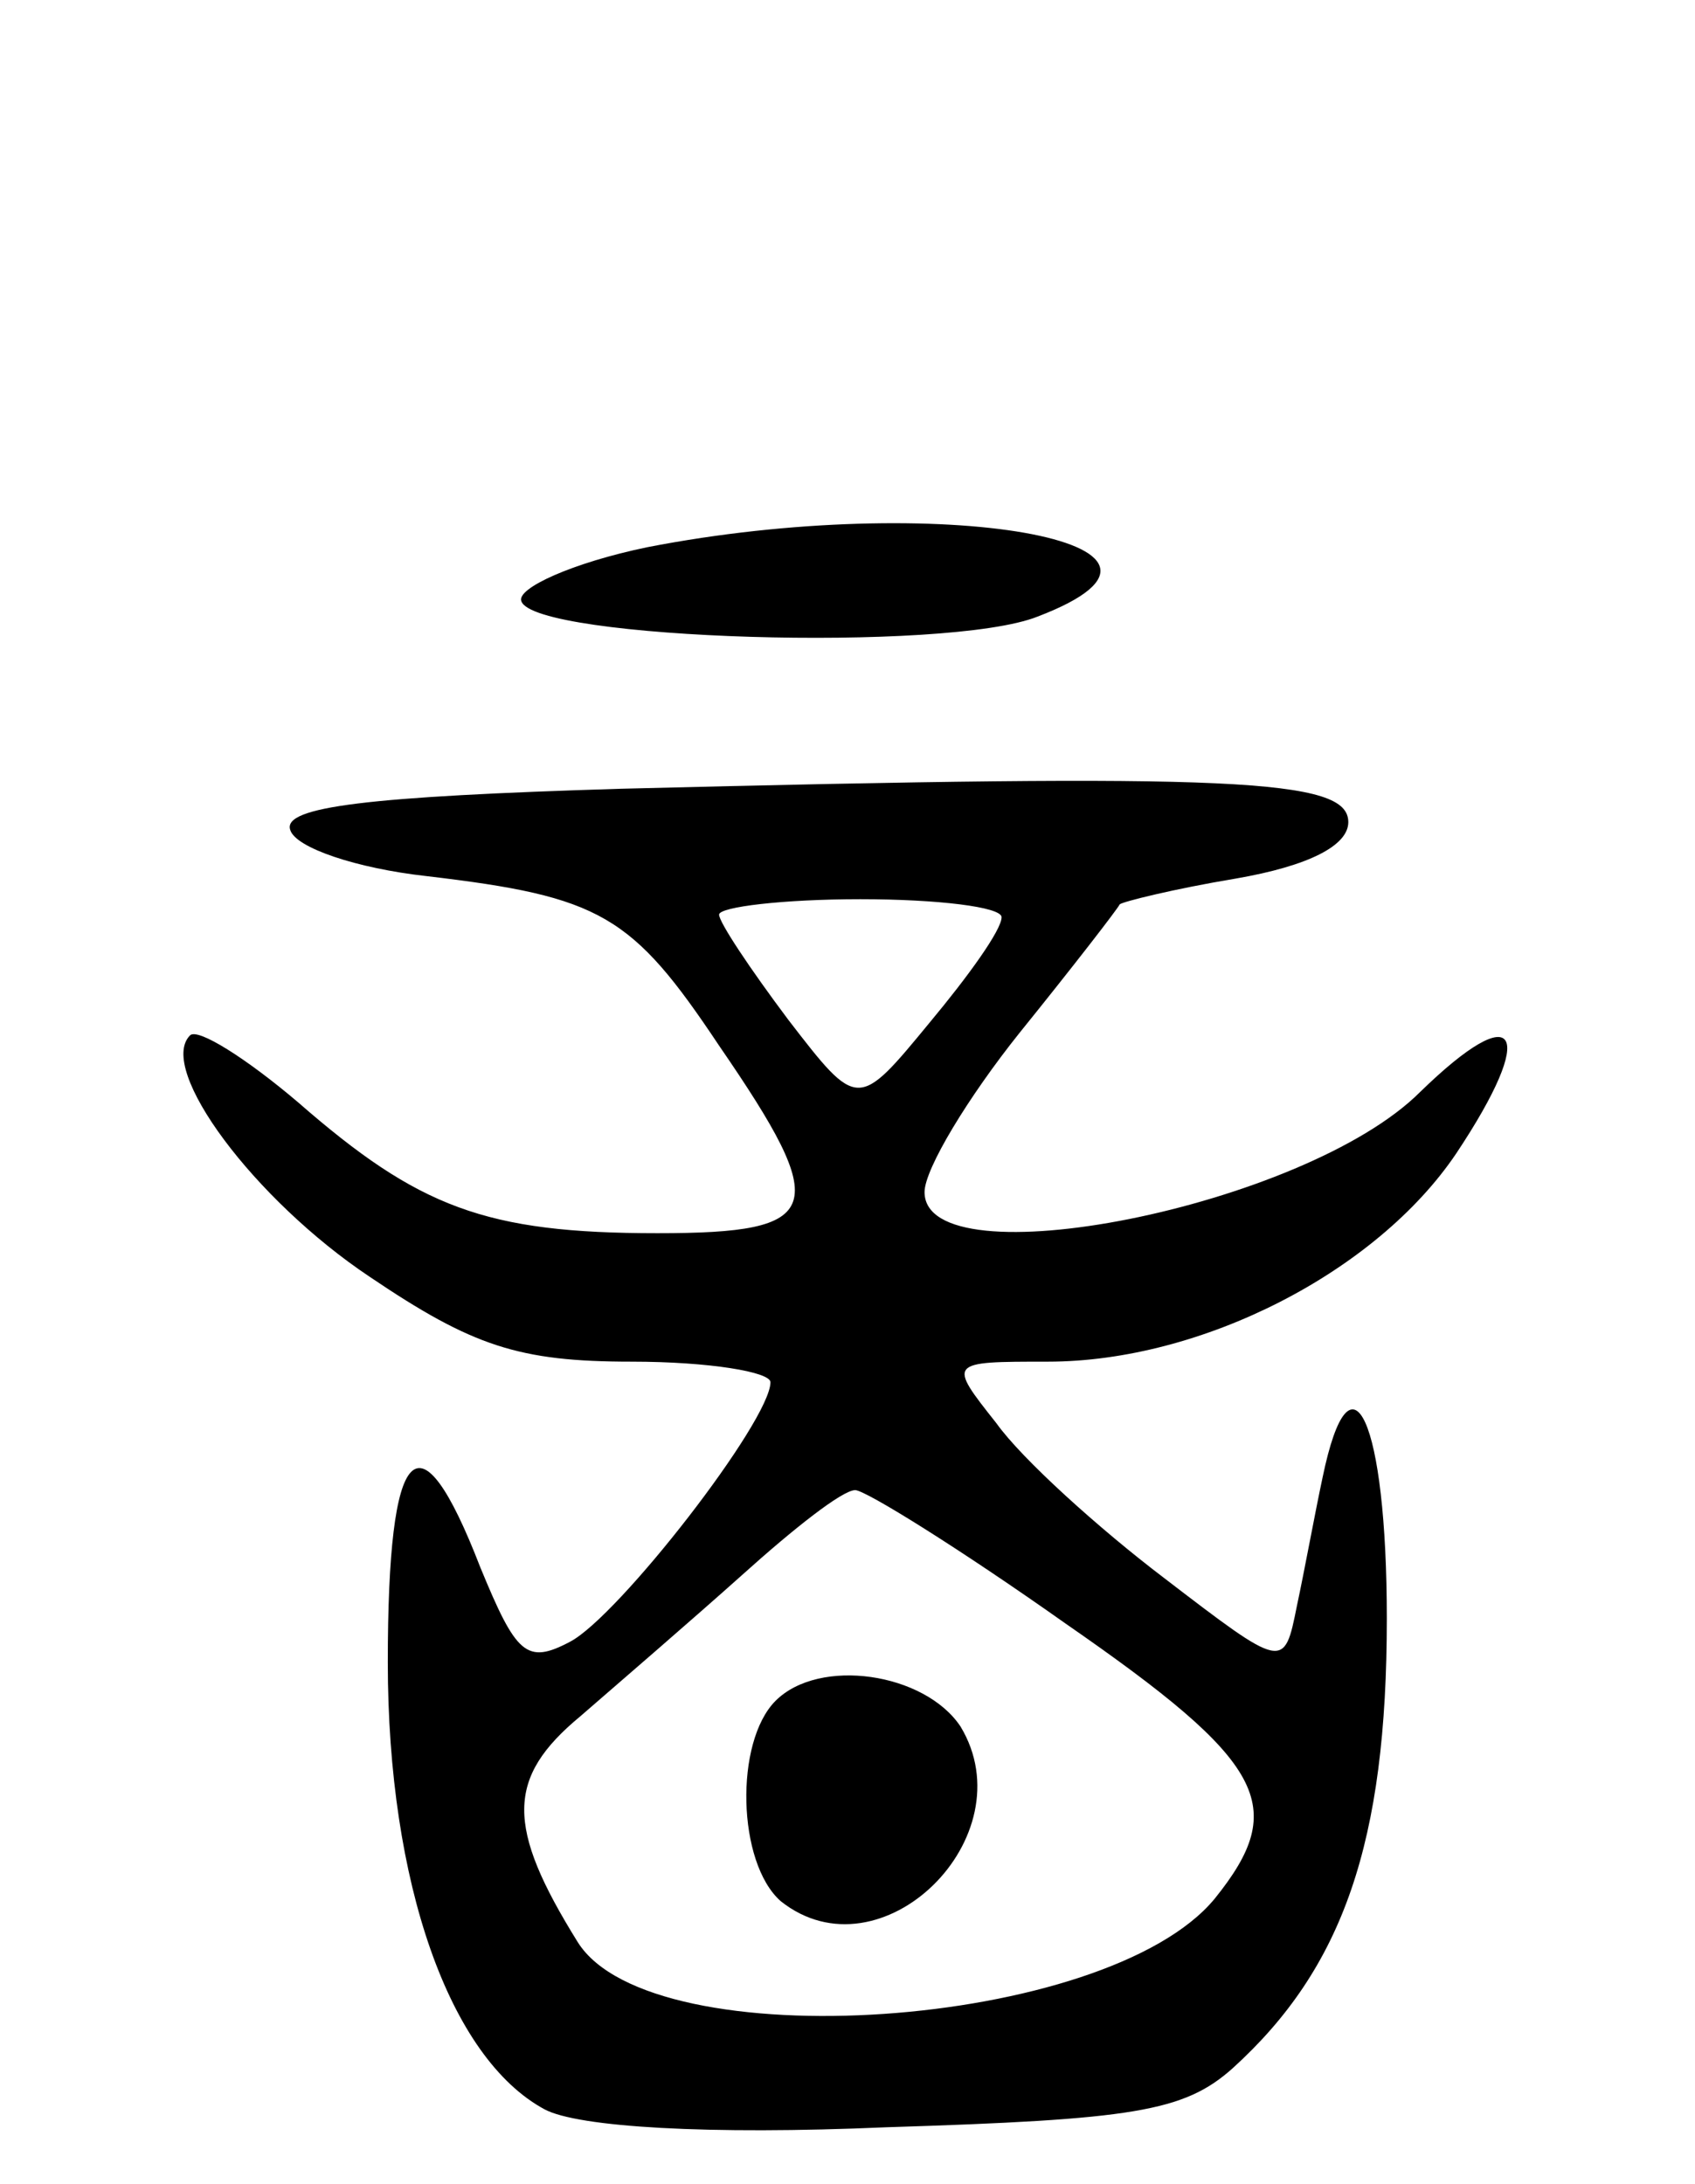 <svg version="1.0" xmlns="http://www.w3.org/2000/svg"
 width="66pt" height="85pt" viewBox="0 0 66 85"
 preserveAspectRatio="xMidYMid meet">
<g transform="translate(0,85) scale(0.1,-0.1)"
fill="#000000" stroke="none">
<path d="M252 637 c-29 -6 -51 -16 -49 -21 5 -15 166 -20 201 -6 76 29 -39 49
-152 27z"/>
<path d="M242 543 c-99 -3 -132 -7 -129 -16 2 -7 26 -15 53 -18 68 -8 80 -15
114 -66 44 -64 41 -73 -24 -73 -67 0 -93 10 -140 51 -20 17 -39 29 -42 26 -13
-13 25 -64 70 -94 40 -27 58 -33 102 -33 30 0 54 -4 54 -8 0 -15 -59 -91 -78
-101 -17 -9 -21 -5 -35 29 -24 62 -36 49 -36 -37 0 -86 24 -154 61 -174 13 -7
64 -10 133 -7 96 3 116 6 135 23 43 39 60 88 60 175 0 77 -14 108 -25 55 -3
-14 -7 -36 -10 -50 -5 -25 -5 -25 -52 11 -25 19 -55 46 -65 60 -19 24 -19 24
20 24 60 0 128 35 159 81 32 48 24 61 -14 24 -45 -45 -193 -74 -193 -39 0 9
17 37 37 62 21 26 38 48 39 50 1 1 21 6 45 10 29 5 44 13 44 22 0 17 -44 19
-283 13z m148 -50 c0 -5 -13 -23 -28 -41 -28 -34 -28 -34 -55 1 -15 20 -27 38
-27 41 0 3 25 6 55 6 30 0 55 -3 55 -7z m25 -275 c78 -54 87 -71 58 -107 -42
-51 -219 -63 -248 -17 -28 45 -28 64 1 88 15 13 44 38 63 55 20 18 39 33 44
33 4 0 41 -23 82 -52z"/>
<path d="M302 188 c-16 -16 -15 -63 2 -78 39 -31 96 25 70 68 -14 21 -55 27
-72 10z"/>
</g>
</svg>
